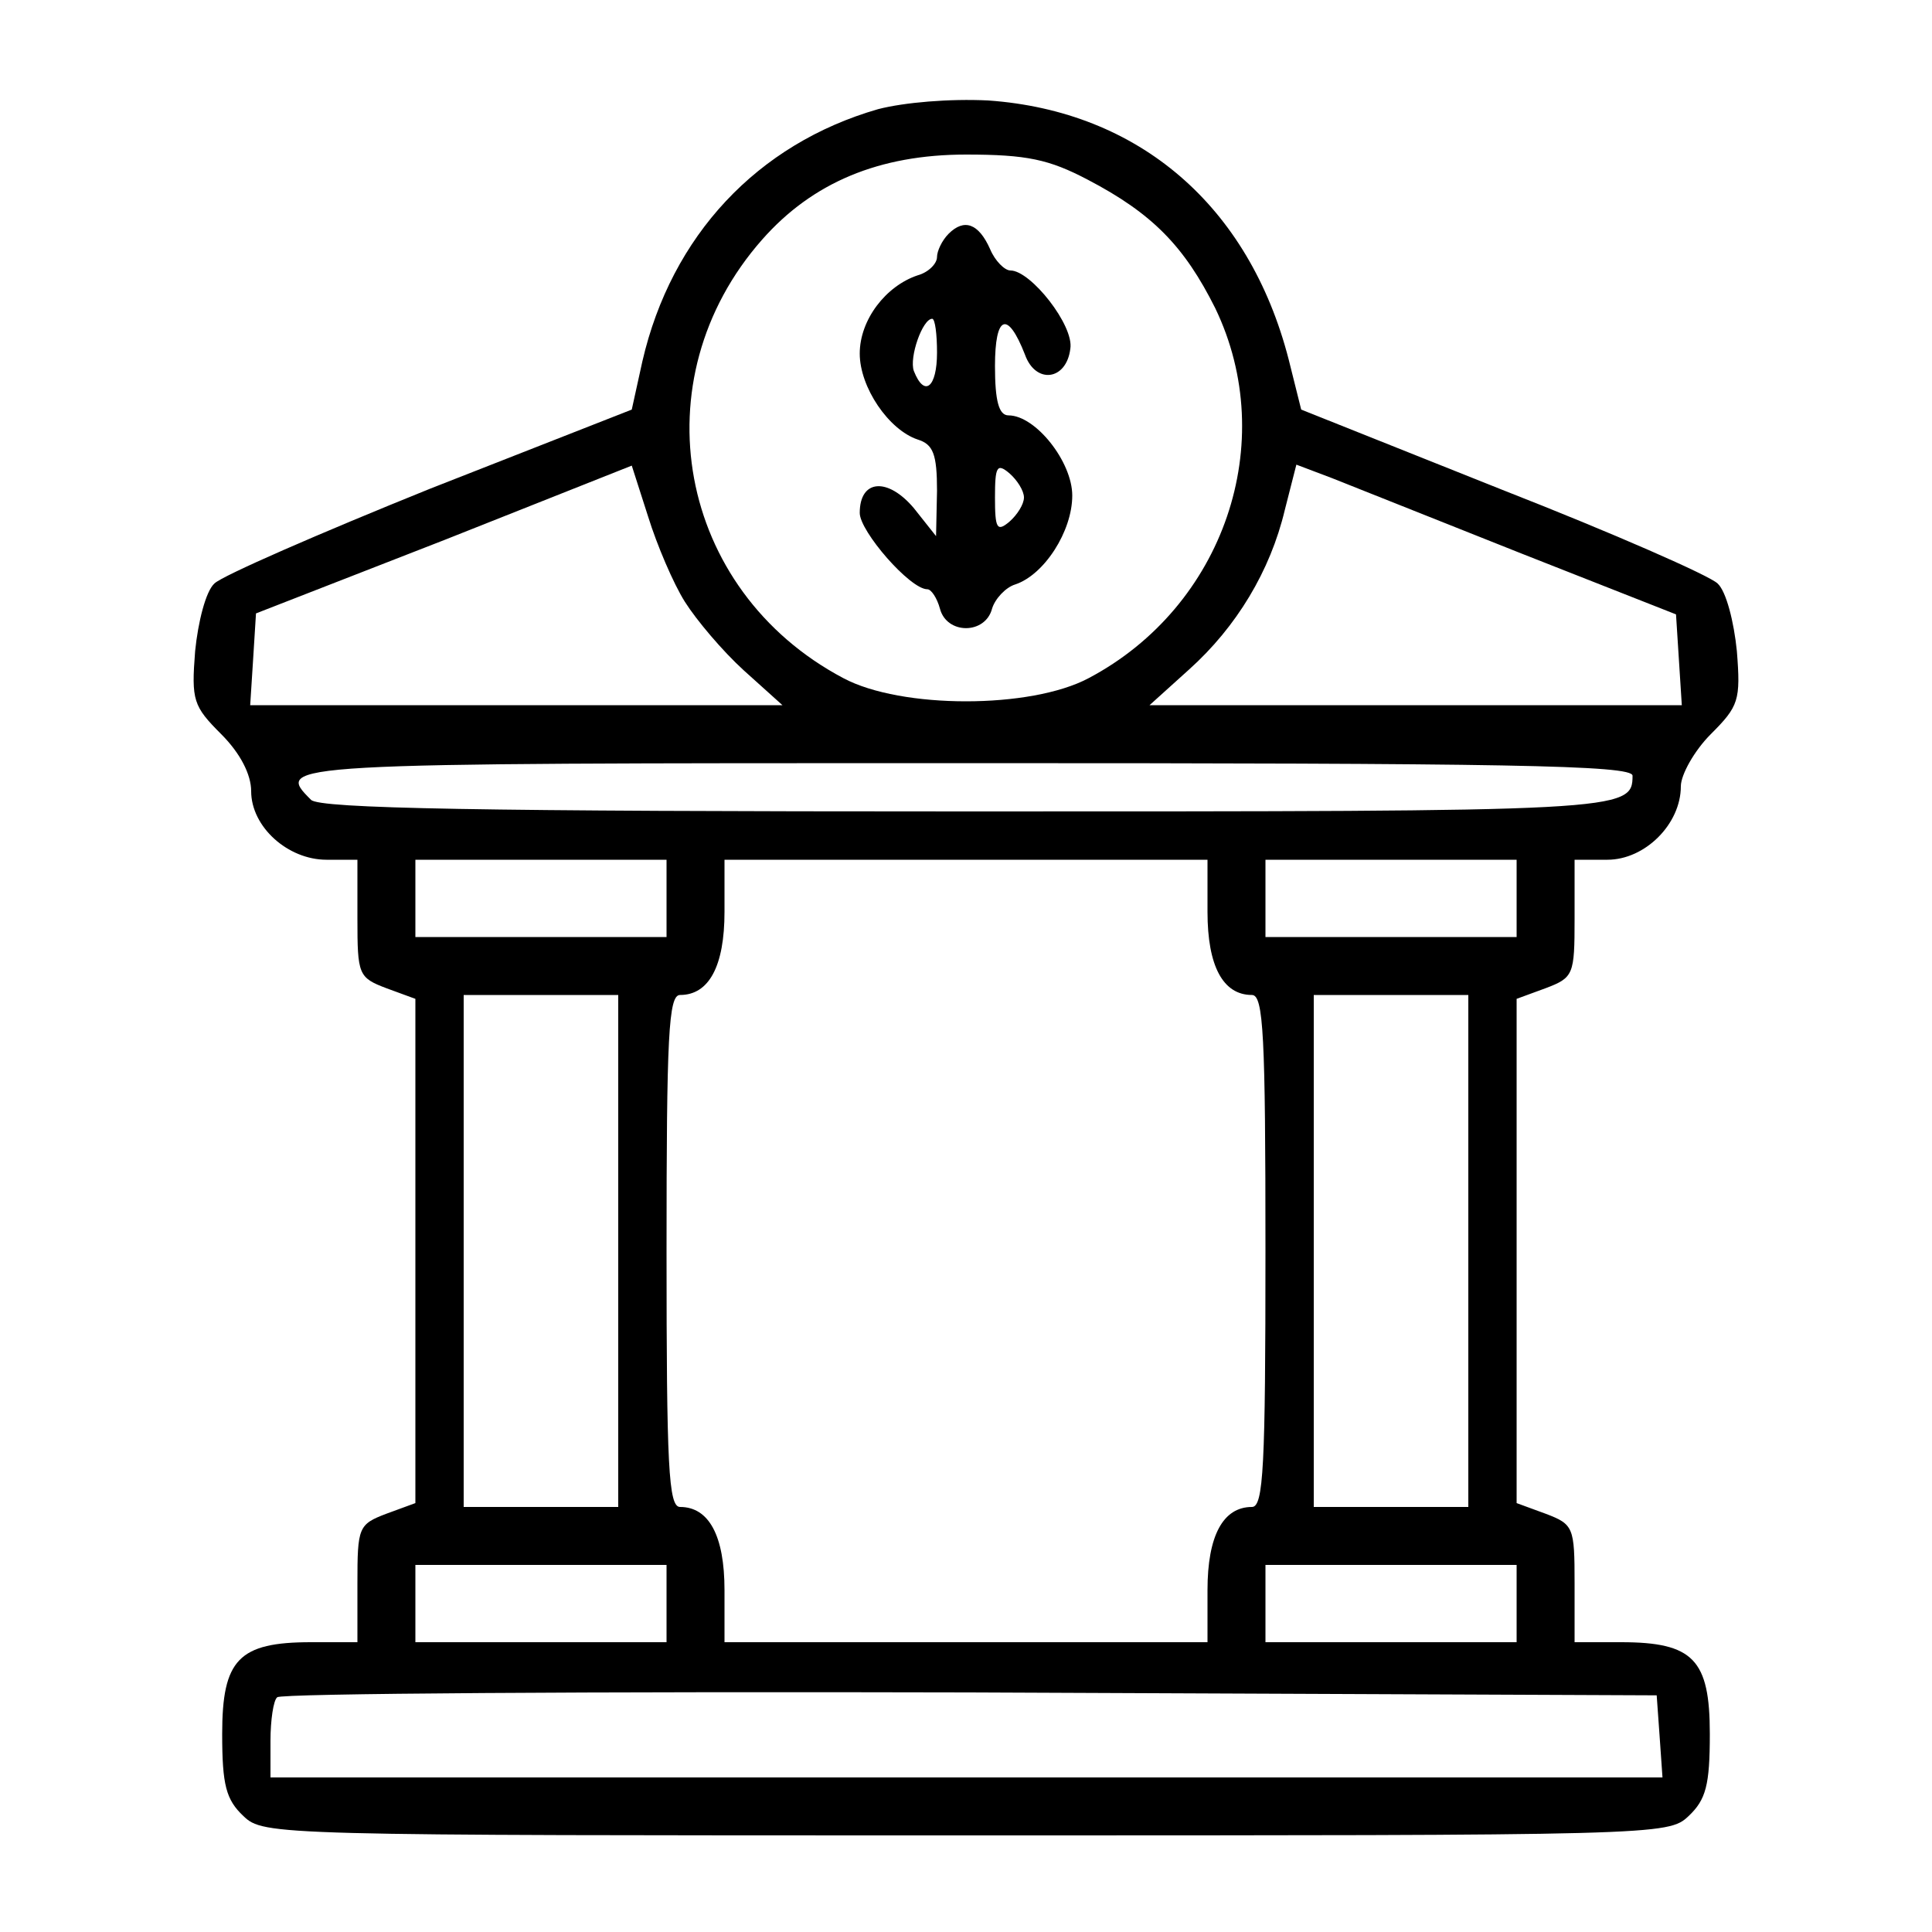 <?xml version="1.0" standalone="no"?>
<!DOCTYPE svg PUBLIC "-//W3C//DTD SVG 20010904//EN"
 "http://www.w3.org/TR/2001/REC-SVG-20010904/DTD/svg10.dtd">
<svg version="1.0" xmlns="http://www.w3.org/2000/svg"
 width="200pt" height="200pt" viewBox="0 0 200 200"
 preserveAspectRatio="xMidYMid meet">
<g transform="translate(0,200) scale(0.1,-0.1)"
fill="#000000" stroke="none">
<path d="M909 1887 c-125 -36 -214 -131 -244 -261 l-11 -50 -209 -82 c-114
-46 -215 -90 -223 -98 -9 -8 -17 -40 -20 -70 -4 -51 -2 -57 27 -86 20 -20 31
-42 31 -59 0 -37 38 -71 78 -71 l32 0 0 -61 c0 -58 1 -61 30 -72 l30 -11 0
-261 0 -261 -30 -11 c-29 -11 -30 -14 -30 -72 l0 -61 -48 0 c-75 0 -92 -18
-92 -95 0 -53 4 -68 22 -85 21 -20 31 -20 748 -20 717 0 727 0 748 20 18 17
22 32 22 85 0 77 -17 95 -92 95 l-48 0 0 61 c0 58 -1 61 -30 72 l-30 11 0 261
0 261 30 11 c29 11 30 14 30 72 l0 61 34 0 c39 0 76 37 76 76 0 12 14 37 31
54 29 29 31 35 27 86 -3 30 -11 62 -20 70 -8 8 -108 52 -223 97 l-208 83 -13
52 c-41 159 -155 257 -311 268 -40 2 -87 -2 -114 -9z m217 -73 c67 -35 100
-69 132 -133 67 -139 9 -309 -131 -383 -60 -32 -194 -32 -254 0 -172 91 -212
309 -84 454 52 59 121 88 211 88 63 0 86 -5 126 -26z m-417 -437 c12 -19 39
-51 61 -71 l40 -36 -276 0 -275 0 3 47 3 48 195 76 194 77 17 -53 c9 -29 26
-69 38 -88z m866 50 l160 -63 3 -47 3 -47 -275 0 -276 0 41 37 c49 44 84 102
99 165 l12 47 37 -14 c20 -8 108 -43 196 -78z m115 -230 c0 -37 -9 -37 -690
-37 -505 0 -669 3 -678 12 -38 38 -37 38 678 38 559 0 690 -2 690 -13z m-1000
-127 l0 -40 -130 0 -130 0 0 40 0 40 130 0 130 0 0 -40z m560 -14 c0 -56 16
-86 46 -86 12 0 14 -42 14 -265 0 -223 -2 -265 -14 -265 -30 0 -46 -30 -46
-86 l0 -54 -250 0 -250 0 0 54 c0 56 -16 86 -46 86 -12 0 -14 42 -14 265 0
223 2 265 14 265 30 0 46 30 46 86 l0 54 250 0 250 0 0 -54z m320 14 l0 -40
-130 0 -130 0 0 40 0 40 130 0 130 0 0 -40z m-930 -365 l0 -265 -80 0 -80 0 0
265 0 265 80 0 80 0 0 -265z m880 0 l0 -265 -80 0 -80 0 0 265 0 265 80 0 80
0 0 -265z m-830 -365 l0 -40 -130 0 -130 0 0 40 0 40 130 0 130 0 0 -40z m880
0 l0 -40 -130 0 -130 0 0 40 0 40 130 0 130 0 0 -40z m148 -137 l3 -43 -720 0
-721 0 0 38 c0 21 3 42 7 45 3 4 326 6 717 5 l711 -3 3 -42z"/>
<path d="M982 1758 c-7 -7 -12 -18 -12 -24 0 -7 -9 -16 -20 -19 -33 -11 -60
-46 -60 -81 0 -35 30 -79 60 -89 16 -5 20 -15 20 -53 l-1 -47 -23 29 c-27 32
-56 30 -56 -5 0 -19 52 -79 70 -79 4 0 10 -9 13 -20 7 -27 47 -27 54 0 3 10
14 22 24 25 30 10 59 55 59 92 0 35 -38 83 -66 83 -10 0 -14 15 -14 51 0 53
13 58 31 12 11 -31 43 -27 47 6 4 24 -41 81 -62 81 -6 0 -16 10 -21 22 -12 27
-27 32 -43 16z m-12 -123 c0 -36 -13 -47 -24 -19 -5 14 9 54 19 54 3 0 5 -16
5 -35z m90 -150 c0 -7 -7 -18 -15 -25 -13 -11 -15 -7 -15 25 0 32 2 36 15 25
8 -7 15 -18 15 -25z"/>
</g>
</svg>
